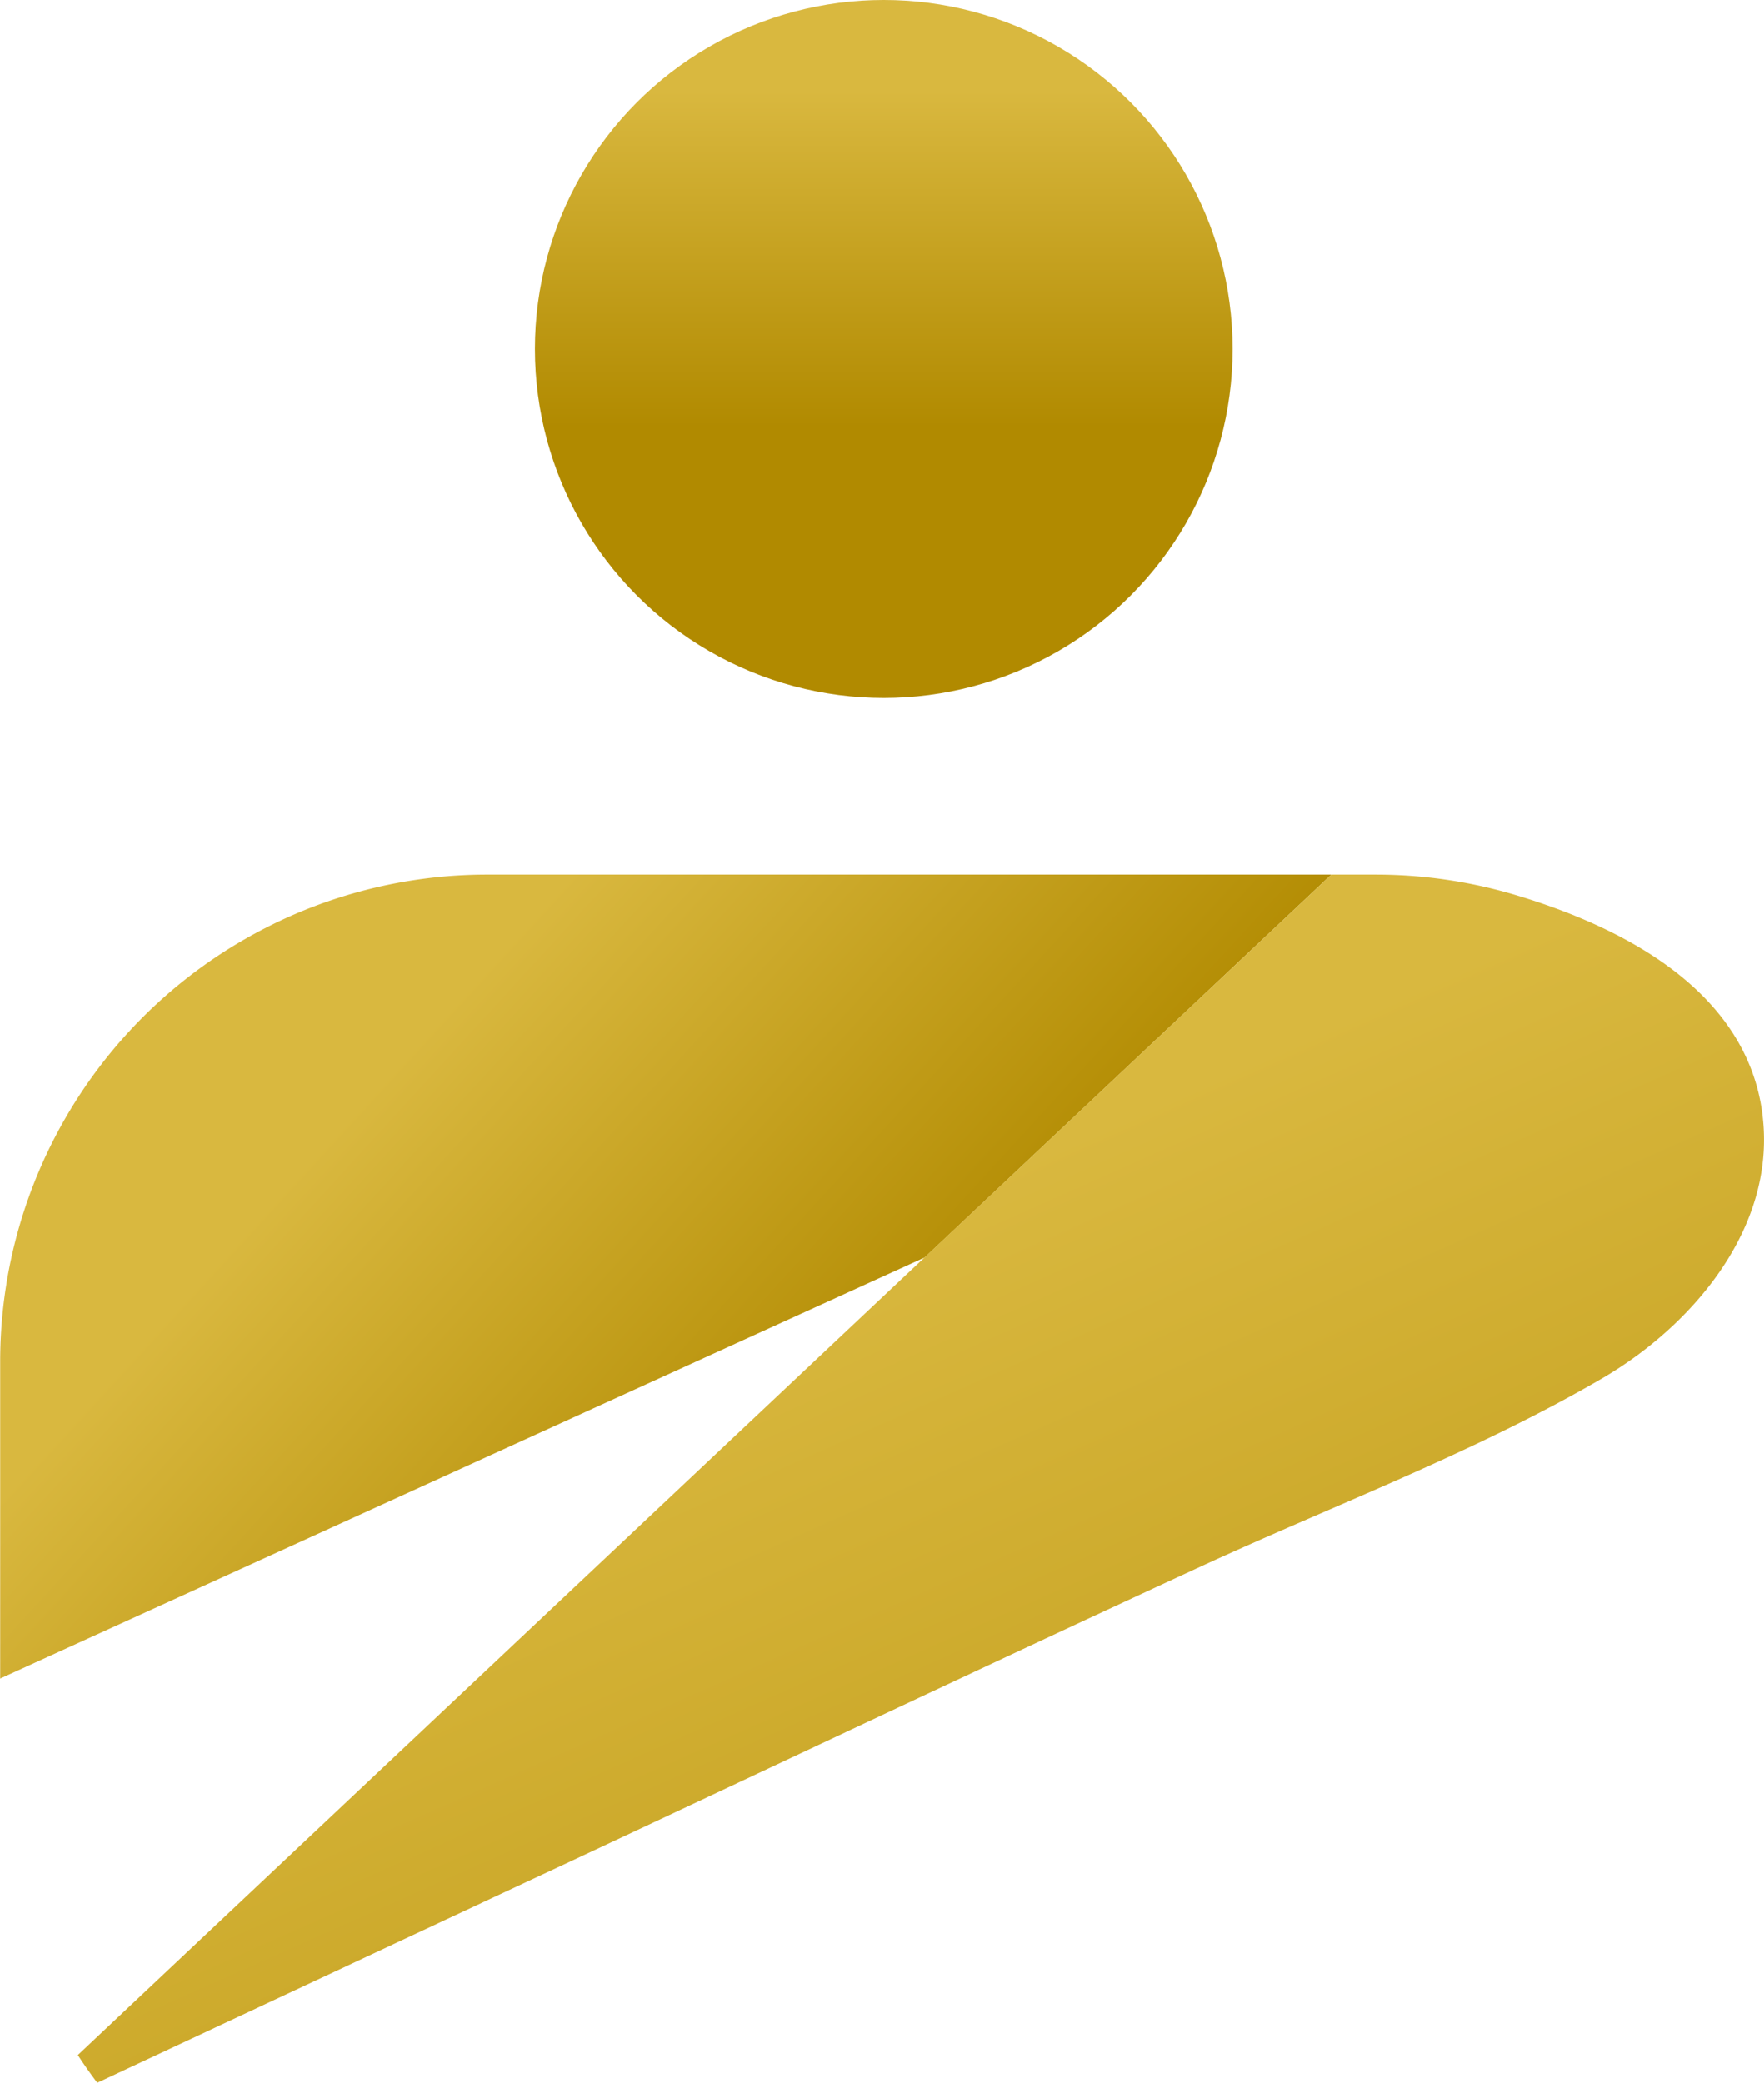 <svg xmlns="http://www.w3.org/2000/svg" xmlns:xlink="http://www.w3.org/1999/xlink" width="49.947" height="58.949" viewBox="0 0 49.947 58.949"><defs><style>.a{fill:url(#a);}.b{fill:url(#b);}.c{fill:url(#c);}</style><linearGradient id="a" x1="0.5" x2="0.5" y2="1" gradientUnits="objectBoundingBox"><stop offset="0.131" stop-color="#d9b83f"/><stop offset="0.612" stop-color="#b18a00"/></linearGradient><linearGradient id="b" x1="0.101" y1="0.28" x2="1.095" y2="0.829" xlink:href="#a"/><linearGradient id="c" x1="0.193" y1="0.08" x2="1.51" y2="2.18" xlink:href="#a"/></defs><g transform="translate(-1125 -138.22)"><circle class="a" cx="9.877" cy="9.877" r="9.877" transform="translate(1140.146 138.22)"/><g transform="translate(1125 162.973)"><g transform="translate(0 0)"><path class="b" d="M505.238,177.919h-23.9a13.789,13.789,0,0,0-13.79,13.791v8.965l26.177-11.916Z" transform="translate(-467.543 -177.919)"/><path class="c" d="M521.018,182.877c-1.194-2.315-3.926-3.628-6.39-4.37a13.839,13.839,0,0,0-3.977-.588h-1.272l-11.518,10.84L473.888,211.33c.173.269.359.53.55.785q5.585-2.612,11.167-5.223c6.692-3.118,13.359-6.289,20.064-9.381,3.782-1.744,7.766-3.23,11.37-5.326,2.567-1.495,4.9-4.244,4.558-7.373A5.434,5.434,0,0,0,521.018,182.877Z" transform="translate(-471.684 -177.919)"/></g></g></g></svg>
